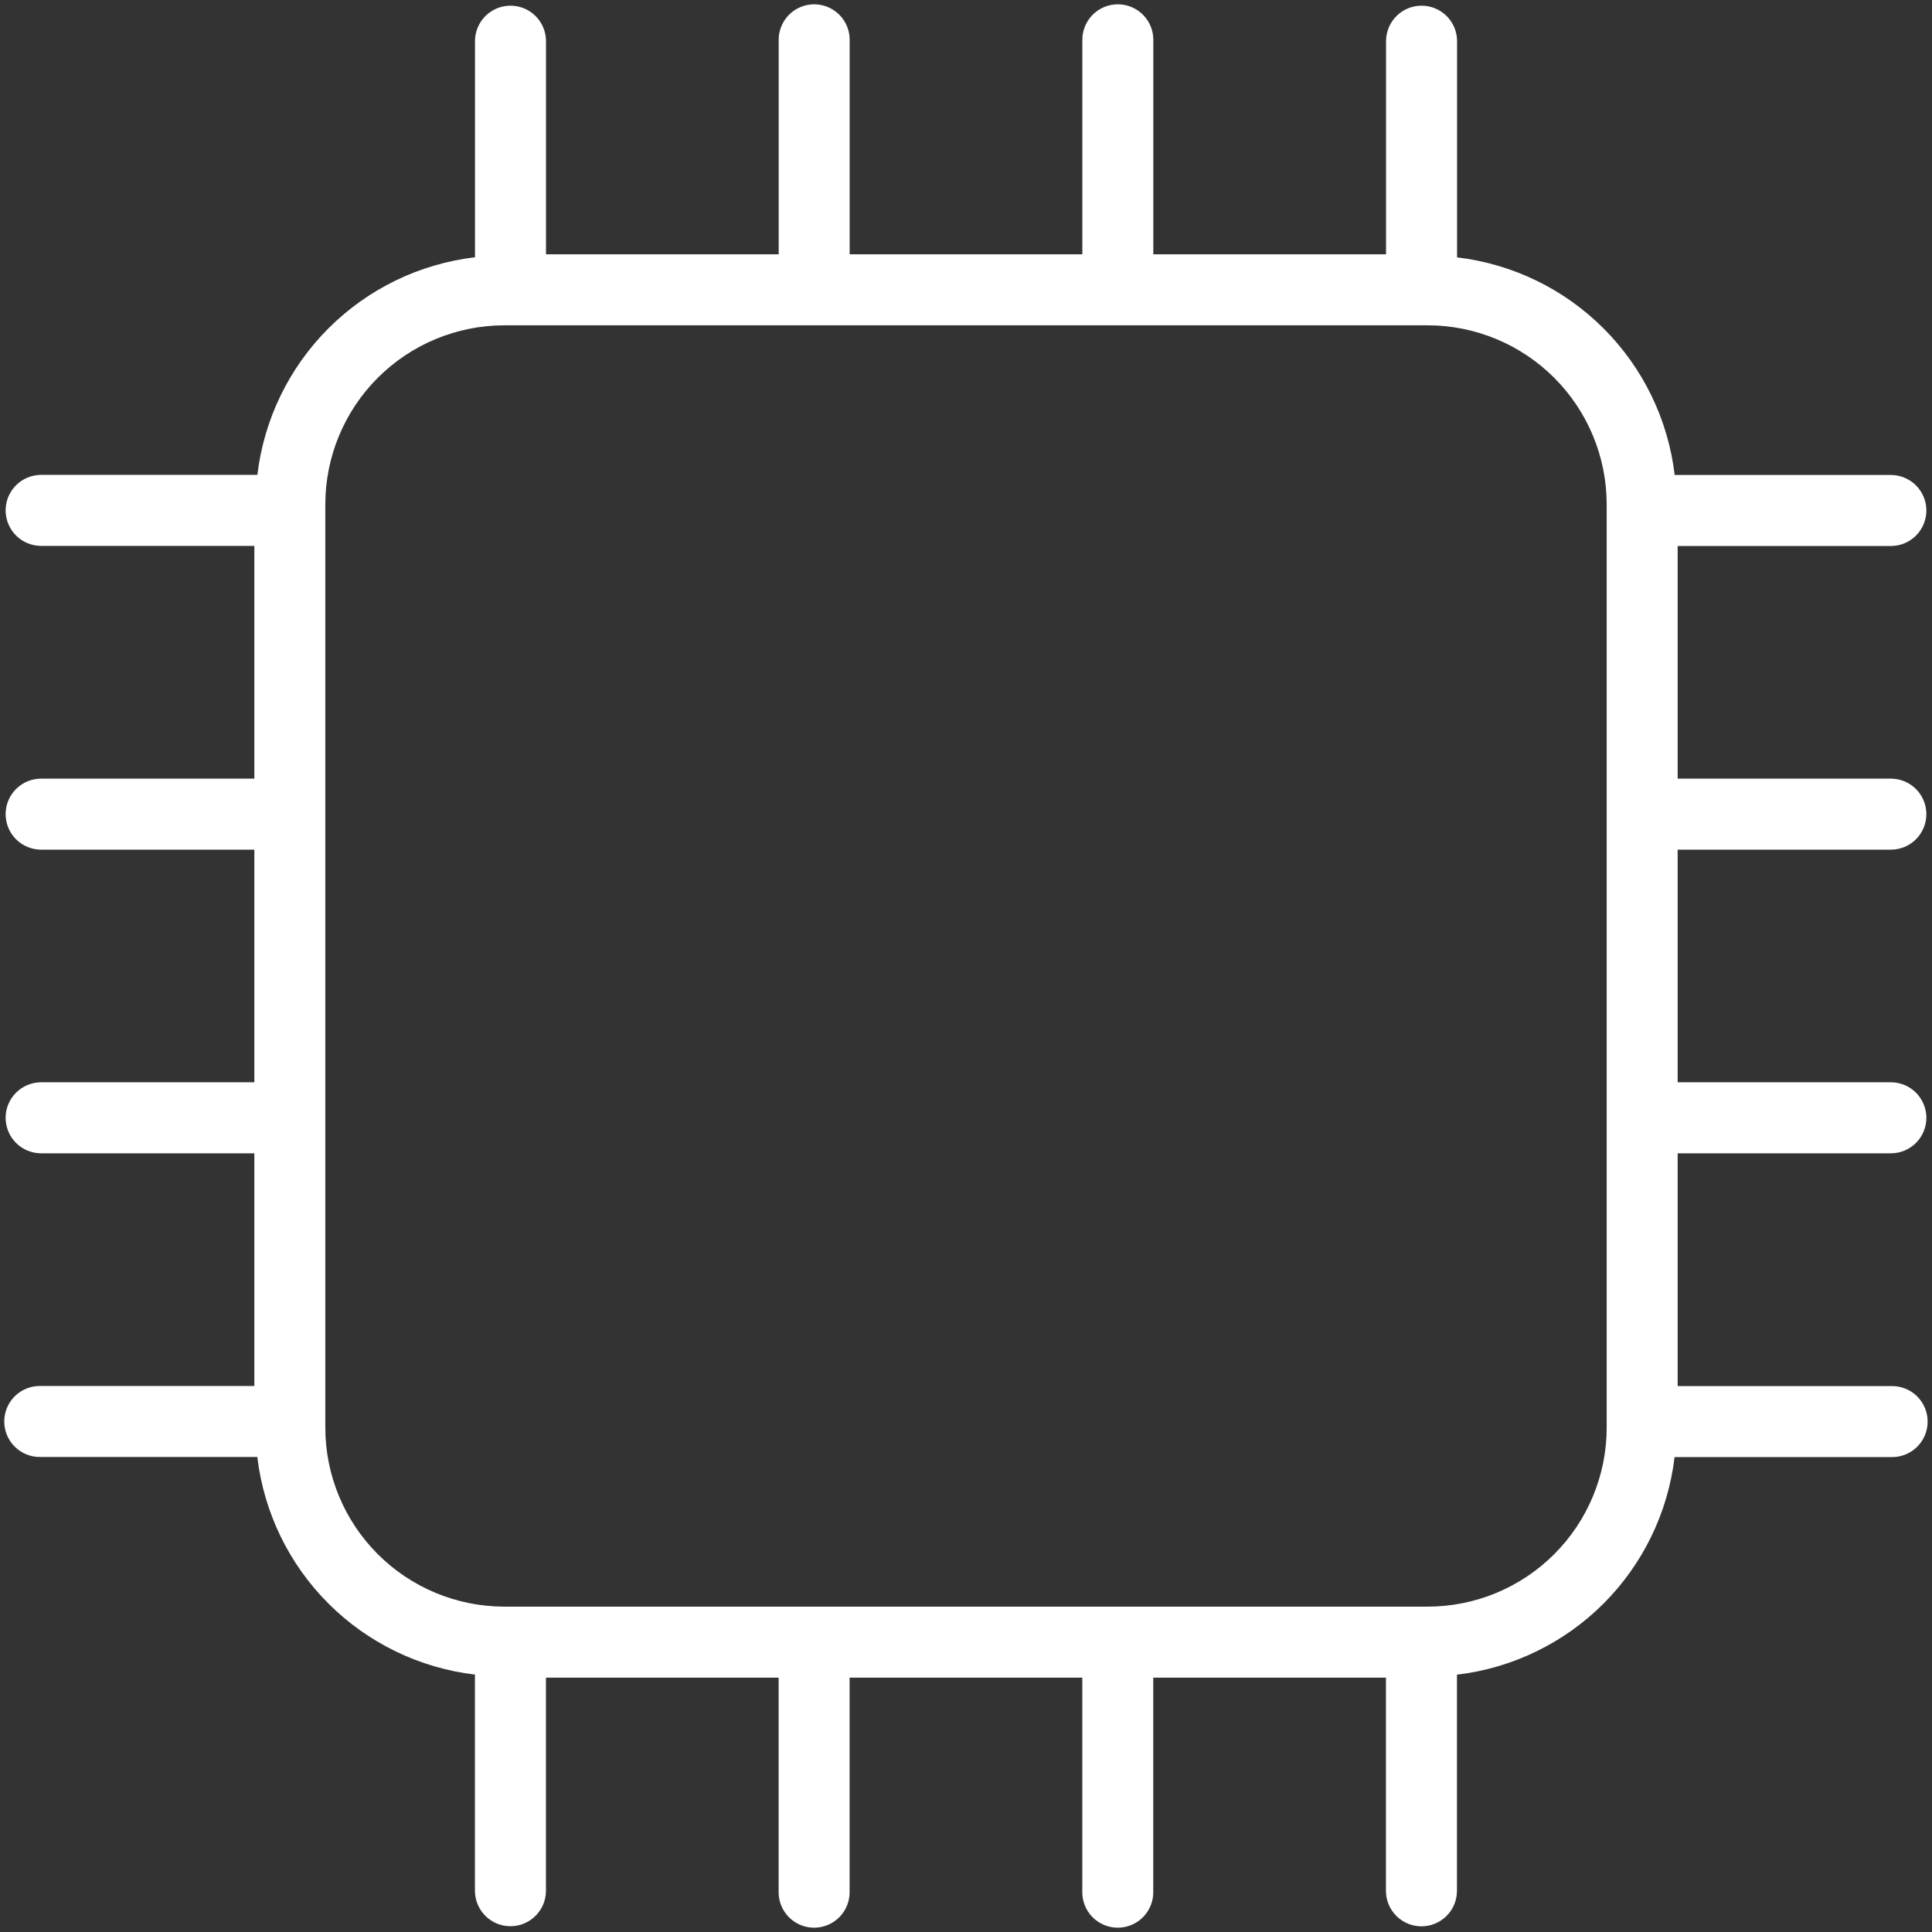 <svg width="364" height="364" viewBox="0 0 364 364" fill="none" xmlns="http://www.w3.org/2000/svg">
<rect x="0" y="0" width="364" height="364" fill="#333333" stroke="none"/>
<path d="M356.25 160.08C358.024 160.08 359.726 159.375 360.981 158.121C362.235 156.866 362.94 155.164 362.94 153.39C362.94 151.616 362.235 149.914 360.981 148.659C359.726 147.405 358.024 146.7 356.25 146.7H316.08V102.87H356.25C357.129 102.87 357.998 102.697 358.81 102.361C359.622 102.025 360.359 101.532 360.981 100.911C361.602 100.289 362.095 99.552 362.431 98.74C362.767 97.928 362.94 97.058 362.94 96.18C362.94 95.301 362.767 94.431 362.431 93.62C362.095 92.808 361.602 92.071 360.981 91.45C360.359 90.828 359.622 90.335 358.81 89.999C357.998 89.663 357.129 89.49 356.25 89.49H315.52C314.282 79.045 309.564 69.321 302.127 61.883C294.689 54.446 284.965 49.728 274.52 48.49V7.76C274.52 5.986 273.815 4.284 272.561 3.029C271.306 1.775 269.604 1.07 267.83 1.07C266.056 1.07 264.354 1.775 263.099 3.029C261.845 4.284 261.14 5.986 261.14 7.76V47.91H217.29V7.76C217.325 6.86 217.178 5.963 216.857 5.122C216.537 4.28 216.05 3.512 215.426 2.863C214.802 2.214 214.053 1.698 213.225 1.346C212.396 0.993 211.505 0.811 210.605 0.811C209.705 0.811 208.814 0.993 207.985 1.346C207.157 1.698 206.408 2.214 205.784 2.863C205.16 3.512 204.673 4.28 204.353 5.122C204.032 5.963 203.885 6.86 203.92 7.76V47.91H160.08V7.76C160.115 6.86 159.968 5.963 159.647 5.122C159.327 4.28 158.84 3.512 158.216 2.863C157.592 2.214 156.843 1.698 156.015 1.346C155.186 0.993 154.295 0.811 153.395 0.811C152.495 0.811 151.604 0.993 150.775 1.346C149.947 1.698 149.198 2.214 148.574 2.863C147.95 3.512 147.463 4.28 147.143 5.122C146.822 5.963 146.675 6.86 146.71 7.76V47.91H102.87V7.76C102.87 6.881 102.697 6.012 102.361 5.2C102.025 4.388 101.532 3.651 100.911 3.029C100.289 2.408 99.552 1.915 98.74 1.579C97.928 1.243 97.058 1.07 96.18 1.07C95.301 1.07 94.431 1.243 93.62 1.579C92.808 1.915 92.071 2.408 91.45 3.029C90.828 3.651 90.335 4.388 89.999 5.2C89.663 6.012 89.49 6.881 89.49 7.76V48.47C79.045 49.708 69.321 54.426 61.883 61.863C54.446 69.301 49.728 79.025 48.49 89.47H7.75C5.976 89.47 4.274 90.175 3.019 91.43C1.765 92.684 1.06 94.386 1.06 96.16C1.06 97.934 1.765 99.636 3.019 100.891C4.274 102.145 5.976 102.85 7.75 102.85H47.92V146.7H7.75C5.976 146.7 4.274 147.405 3.019 148.659C1.765 149.914 1.06 151.616 1.06 153.39C1.06 155.164 1.765 156.866 3.019 158.121C4.274 159.375 5.976 160.08 7.75 160.08H47.92V203.91H7.75C5.976 203.91 4.274 204.615 3.019 205.869C1.765 207.124 1.06 208.826 1.06 210.6C1.06 212.374 1.765 214.076 3.019 215.331C4.274 216.585 5.976 217.29 7.75 217.29H47.92V261.13H7.75C6.85 261.095 5.953 261.242 5.112 261.563C4.27 261.883 3.502 262.37 2.853 262.994C2.204 263.618 1.688 264.367 1.336 265.195C0.983 266.024 0.801 266.915 0.801 267.815C0.801 268.715 0.983 269.606 1.336 270.435C1.688 271.263 2.204 272.012 2.853 272.636C3.502 273.26 4.27 273.747 5.112 274.067C5.953 274.388 6.85 274.535 7.75 274.5H48.48C49.717 284.946 54.434 294.671 61.871 302.109C69.309 309.546 79.034 314.263 89.48 315.5V356.22C89.48 357.994 90.185 359.696 91.439 360.951C92.694 362.205 94.396 362.91 96.17 362.91C97.944 362.91 99.646 362.205 100.901 360.951C102.155 359.696 102.86 357.994 102.86 356.22V316.08H146.7V356.24C146.665 357.14 146.812 358.037 147.133 358.878C147.453 359.72 147.94 360.488 148.564 361.137C149.188 361.786 149.937 362.302 150.765 362.654C151.594 363.007 152.485 363.189 153.385 363.189C154.285 363.189 155.176 363.007 156.005 362.654C156.833 362.302 157.582 361.786 158.206 361.137C158.83 360.488 159.317 359.72 159.637 358.878C159.958 358.037 160.105 357.14 160.07 356.24V316.08H203.91V356.24C203.875 357.14 204.022 358.037 204.343 358.878C204.663 359.72 205.15 360.488 205.774 361.137C206.398 361.786 207.147 362.302 207.975 362.654C208.804 363.007 209.695 363.189 210.595 363.189C211.495 363.189 212.386 363.007 213.215 362.654C214.043 362.302 214.792 361.786 215.416 361.137C216.04 360.488 216.527 359.72 216.847 358.878C217.168 358.037 217.315 357.14 217.28 356.24V316.08H261.12V356.24C261.12 357.119 261.293 357.988 261.629 358.8C261.965 359.612 262.458 360.349 263.079 360.971C263.701 361.592 264.438 362.085 265.25 362.421C266.062 362.757 266.931 362.93 267.81 362.93C268.689 362.93 269.558 362.757 270.37 362.421C271.182 362.085 271.919 361.592 272.541 360.971C273.162 360.349 273.655 359.612 273.991 358.8C274.327 357.988 274.5 357.119 274.5 356.24V315.52C284.946 314.283 294.671 309.566 302.109 302.129C309.546 294.691 314.263 284.966 315.5 274.52H356.23C357.13 274.555 358.027 274.408 358.868 274.087C359.71 273.767 360.478 273.28 361.127 272.656C361.776 272.032 362.292 271.283 362.644 270.455C362.997 269.626 363.179 268.735 363.179 267.835C363.179 266.935 362.997 266.044 362.644 265.215C362.292 264.387 361.776 263.638 361.127 263.014C360.478 262.39 359.71 261.903 358.868 261.583C358.027 261.262 357.13 261.115 356.23 261.15H316.08V217.29H356.25C358.024 217.29 359.726 216.585 360.981 215.331C362.235 214.076 362.94 212.374 362.94 210.6C362.94 208.826 362.235 207.124 360.981 205.869C359.726 204.615 358.024 203.91 356.25 203.91H316.08V160.08H356.25ZM302.71 269C302.697 277.935 299.141 286.501 292.821 292.818C286.502 299.136 277.935 302.689 269 302.7H95C86.064 302.689 77.498 299.136 71.179 292.818C64.859 286.501 61.303 277.935 61.29 269V95C61.303 86.064 64.859 77.497 71.178 71.178C77.497 64.859 86.064 61.303 95 61.29H269C277.936 61.303 286.503 64.859 292.822 71.178C299.141 77.497 302.697 86.064 302.71 95V269Z" fill="white"/>
</svg>
